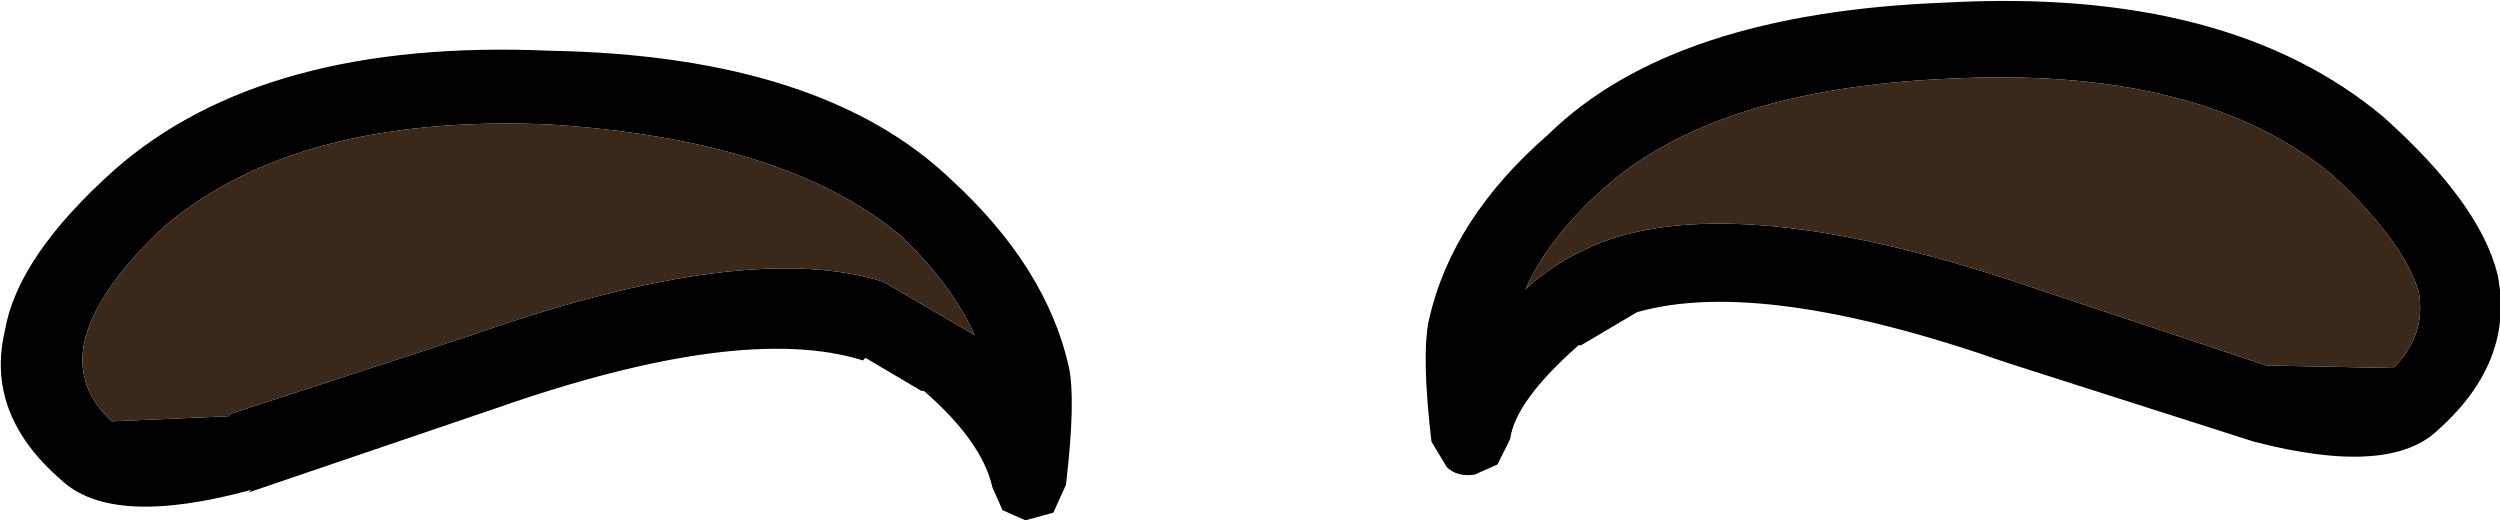 <?xml version="1.0" encoding="UTF-8" standalone="no"?>
<svg xmlns:ffdec="https://www.free-decompiler.com/flash" xmlns:xlink="http://www.w3.org/1999/xlink" ffdec:objectType="shape" height="10.25px" width="49.25px" xmlns="http://www.w3.org/2000/svg">
  <g transform="matrix(1.0, 0.0, 0.0, 1.0, 26.0, 13.1)">
    <path d="M5.1 -6.3 Q3.85 -5.2 3.75 -4.45 L3.5 -3.95 3.05 -3.75 Q2.7 -3.7 2.5 -3.9 L2.2 -4.4 Q2.0 -6.1 2.15 -6.8 2.6 -8.8 4.5 -10.45 6.95 -12.85 12.35 -13.05 17.9 -13.35 20.95 -10.8 22.85 -9.1 23.2 -7.7 23.55 -6.0 22.05 -4.65 21.1 -3.7 18.4 -4.4 L13.55 -5.95 Q8.7 -7.65 6.25 -6.95 L5.15 -6.3 5.1 -6.3 M5.75 -8.4 Q8.55 -9.3 14.0 -7.45 L18.65 -5.9 21.15 -5.85 Q21.8 -6.5 21.65 -7.35 21.35 -8.35 19.95 -9.65 17.35 -11.8 12.4 -11.55 7.75 -11.35 5.55 -9.35 4.5 -8.4 4.05 -7.4 4.75 -8.05 5.75 -8.4 M-21.5 -4.9 L-21.45 -4.95 -16.7 -6.5 Q-11.3 -8.4 -8.6 -7.55 L-6.8 -6.5 Q-7.25 -7.5 -8.25 -8.45 -10.5 -10.35 -15.2 -10.65 -20.15 -10.85 -22.75 -8.65 -24.15 -7.35 -24.35 -6.3 -24.5 -5.45 -23.8 -4.8 L-21.5 -4.9 M-24.8 -3.65 Q-26.3 -4.95 -25.9 -6.6 -25.65 -8.05 -23.75 -9.75 -20.8 -12.35 -15.15 -12.1 -9.8 -12.0 -7.25 -9.55 -5.4 -7.85 -4.95 -5.9 -4.8 -5.25 -5.0 -3.55 L-5.25 -3.0 -5.8 -2.85 -6.25 -3.05 -6.45 -3.5 Q-6.65 -4.4 -7.8 -5.4 L-7.85 -5.4 -8.95 -6.05 -9.0 -6.0 Q-11.4 -6.75 -16.25 -5.05 L-21.1 -3.4 -21.05 -3.45 Q-23.8 -2.7 -24.8 -3.65" fill="#000000" fill-rule="evenodd" stroke="none"/>
    <path d="M5.75 -8.4 Q4.75 -8.05 4.05 -7.4 4.5 -8.4 5.55 -9.35 7.75 -11.35 12.4 -11.55 17.35 -11.8 19.95 -9.65 21.35 -8.35 21.65 -7.35 21.8 -6.5 21.15 -5.85 L18.65 -5.9 14.0 -7.45 Q8.55 -9.3 5.75 -8.4 M-21.5 -4.9 L-23.8 -4.8 Q-24.5 -5.45 -24.35 -6.3 -24.15 -7.35 -22.75 -8.65 -20.15 -10.85 -15.2 -10.65 -10.5 -10.35 -8.25 -8.45 -7.25 -7.5 -6.8 -6.5 L-8.6 -7.55 Q-11.3 -8.4 -16.7 -6.5 L-21.45 -4.95 -21.5 -4.9" fill="#3a281b" fill-rule="evenodd" stroke="none"/>
  </g>
</svg>
